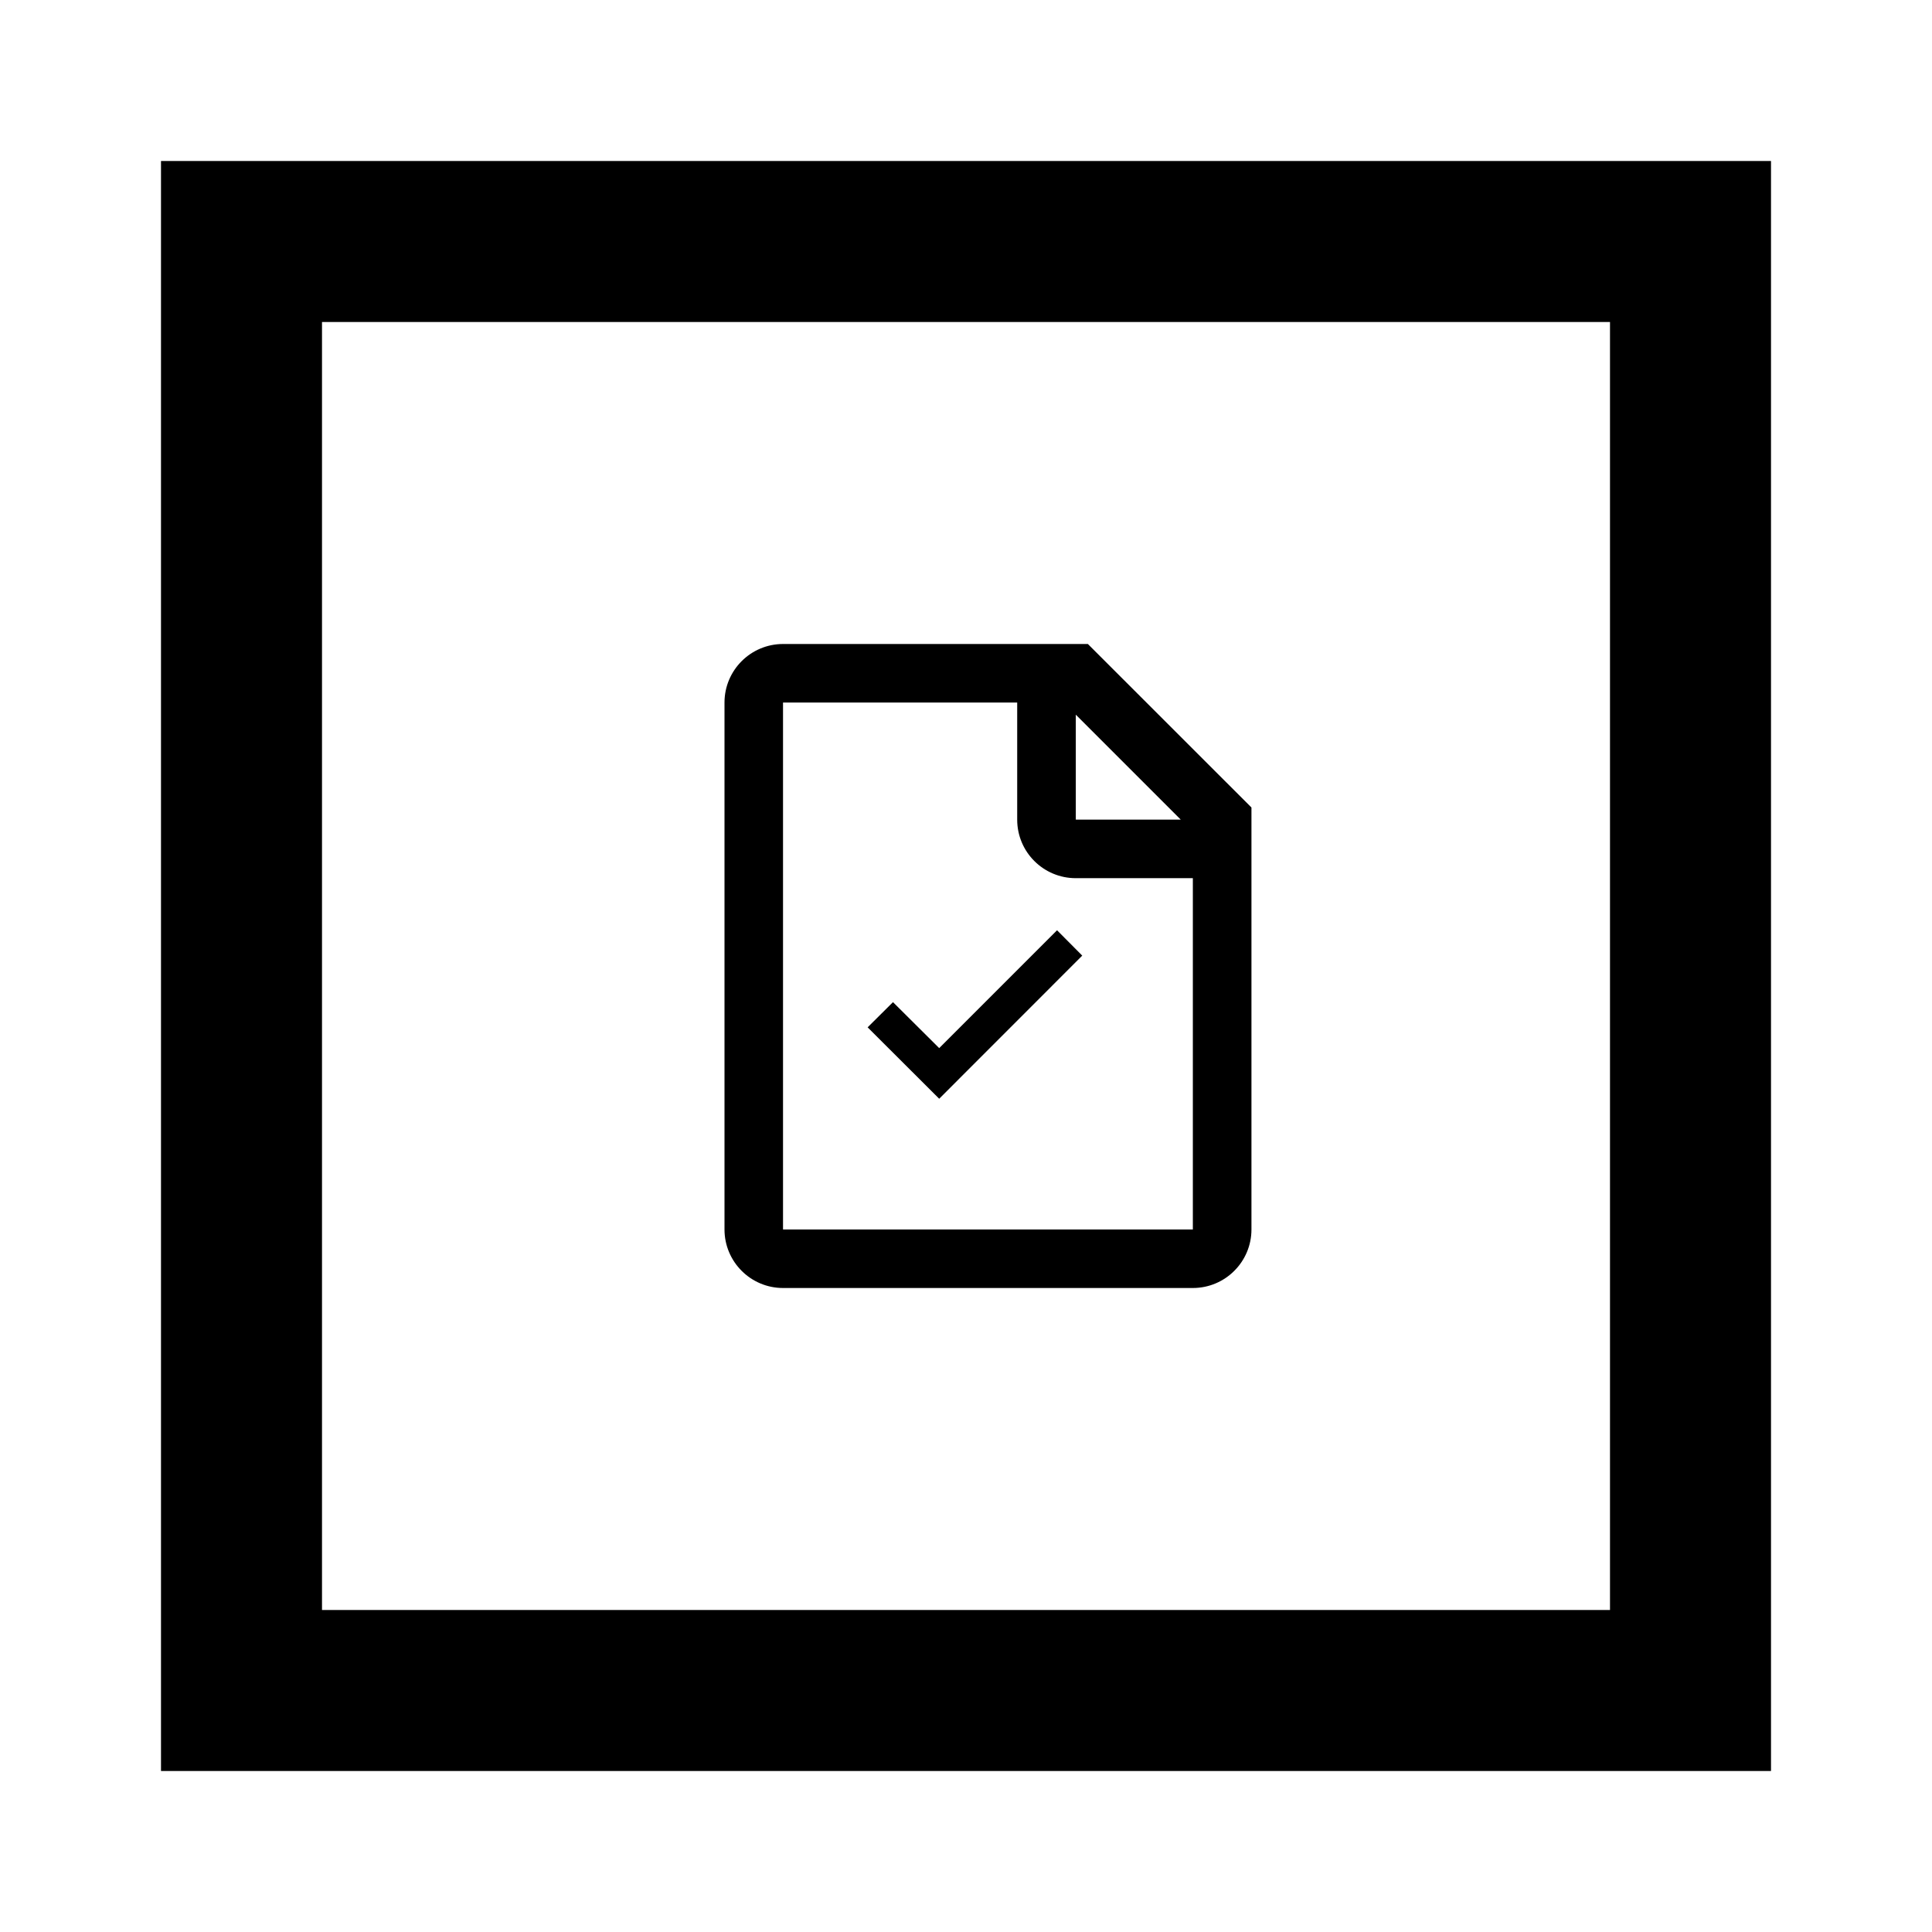 <svg width="24" height="24" viewBox="0 0 24 24" fill="none" xmlns="http://www.w3.org/2000/svg">
<rect width="24" height="24" fill="white"/>
<path d="M13.131 11.556L13.444 11.871L11.667 13.649L10.778 12.762L11.093 12.449L11.667 13.02L13.131 11.556Z" fill="black"/>
<path fill-rule="evenodd" clip-rule="evenodd" d="M13.514 8H9.727C9.326 8 9 8.326 9 8.727V15.273C9 15.674 9.326 16 9.727 16H14.818C15.22 16 15.546 15.674 15.546 15.273V10.031L13.514 8ZM9.727 8.727H12.636V10.182C12.636 10.584 12.962 10.909 13.364 10.909H14.818V15.273H9.727V8.727ZM13.364 10.182V8.878L14.668 10.182H13.364Z" fill="black"/>
<path fill-rule="evenodd" clip-rule="evenodd" d="M22 2H2V22H22V2ZM20 4H4V20H20V4Z" fill="black"/>
</svg>
